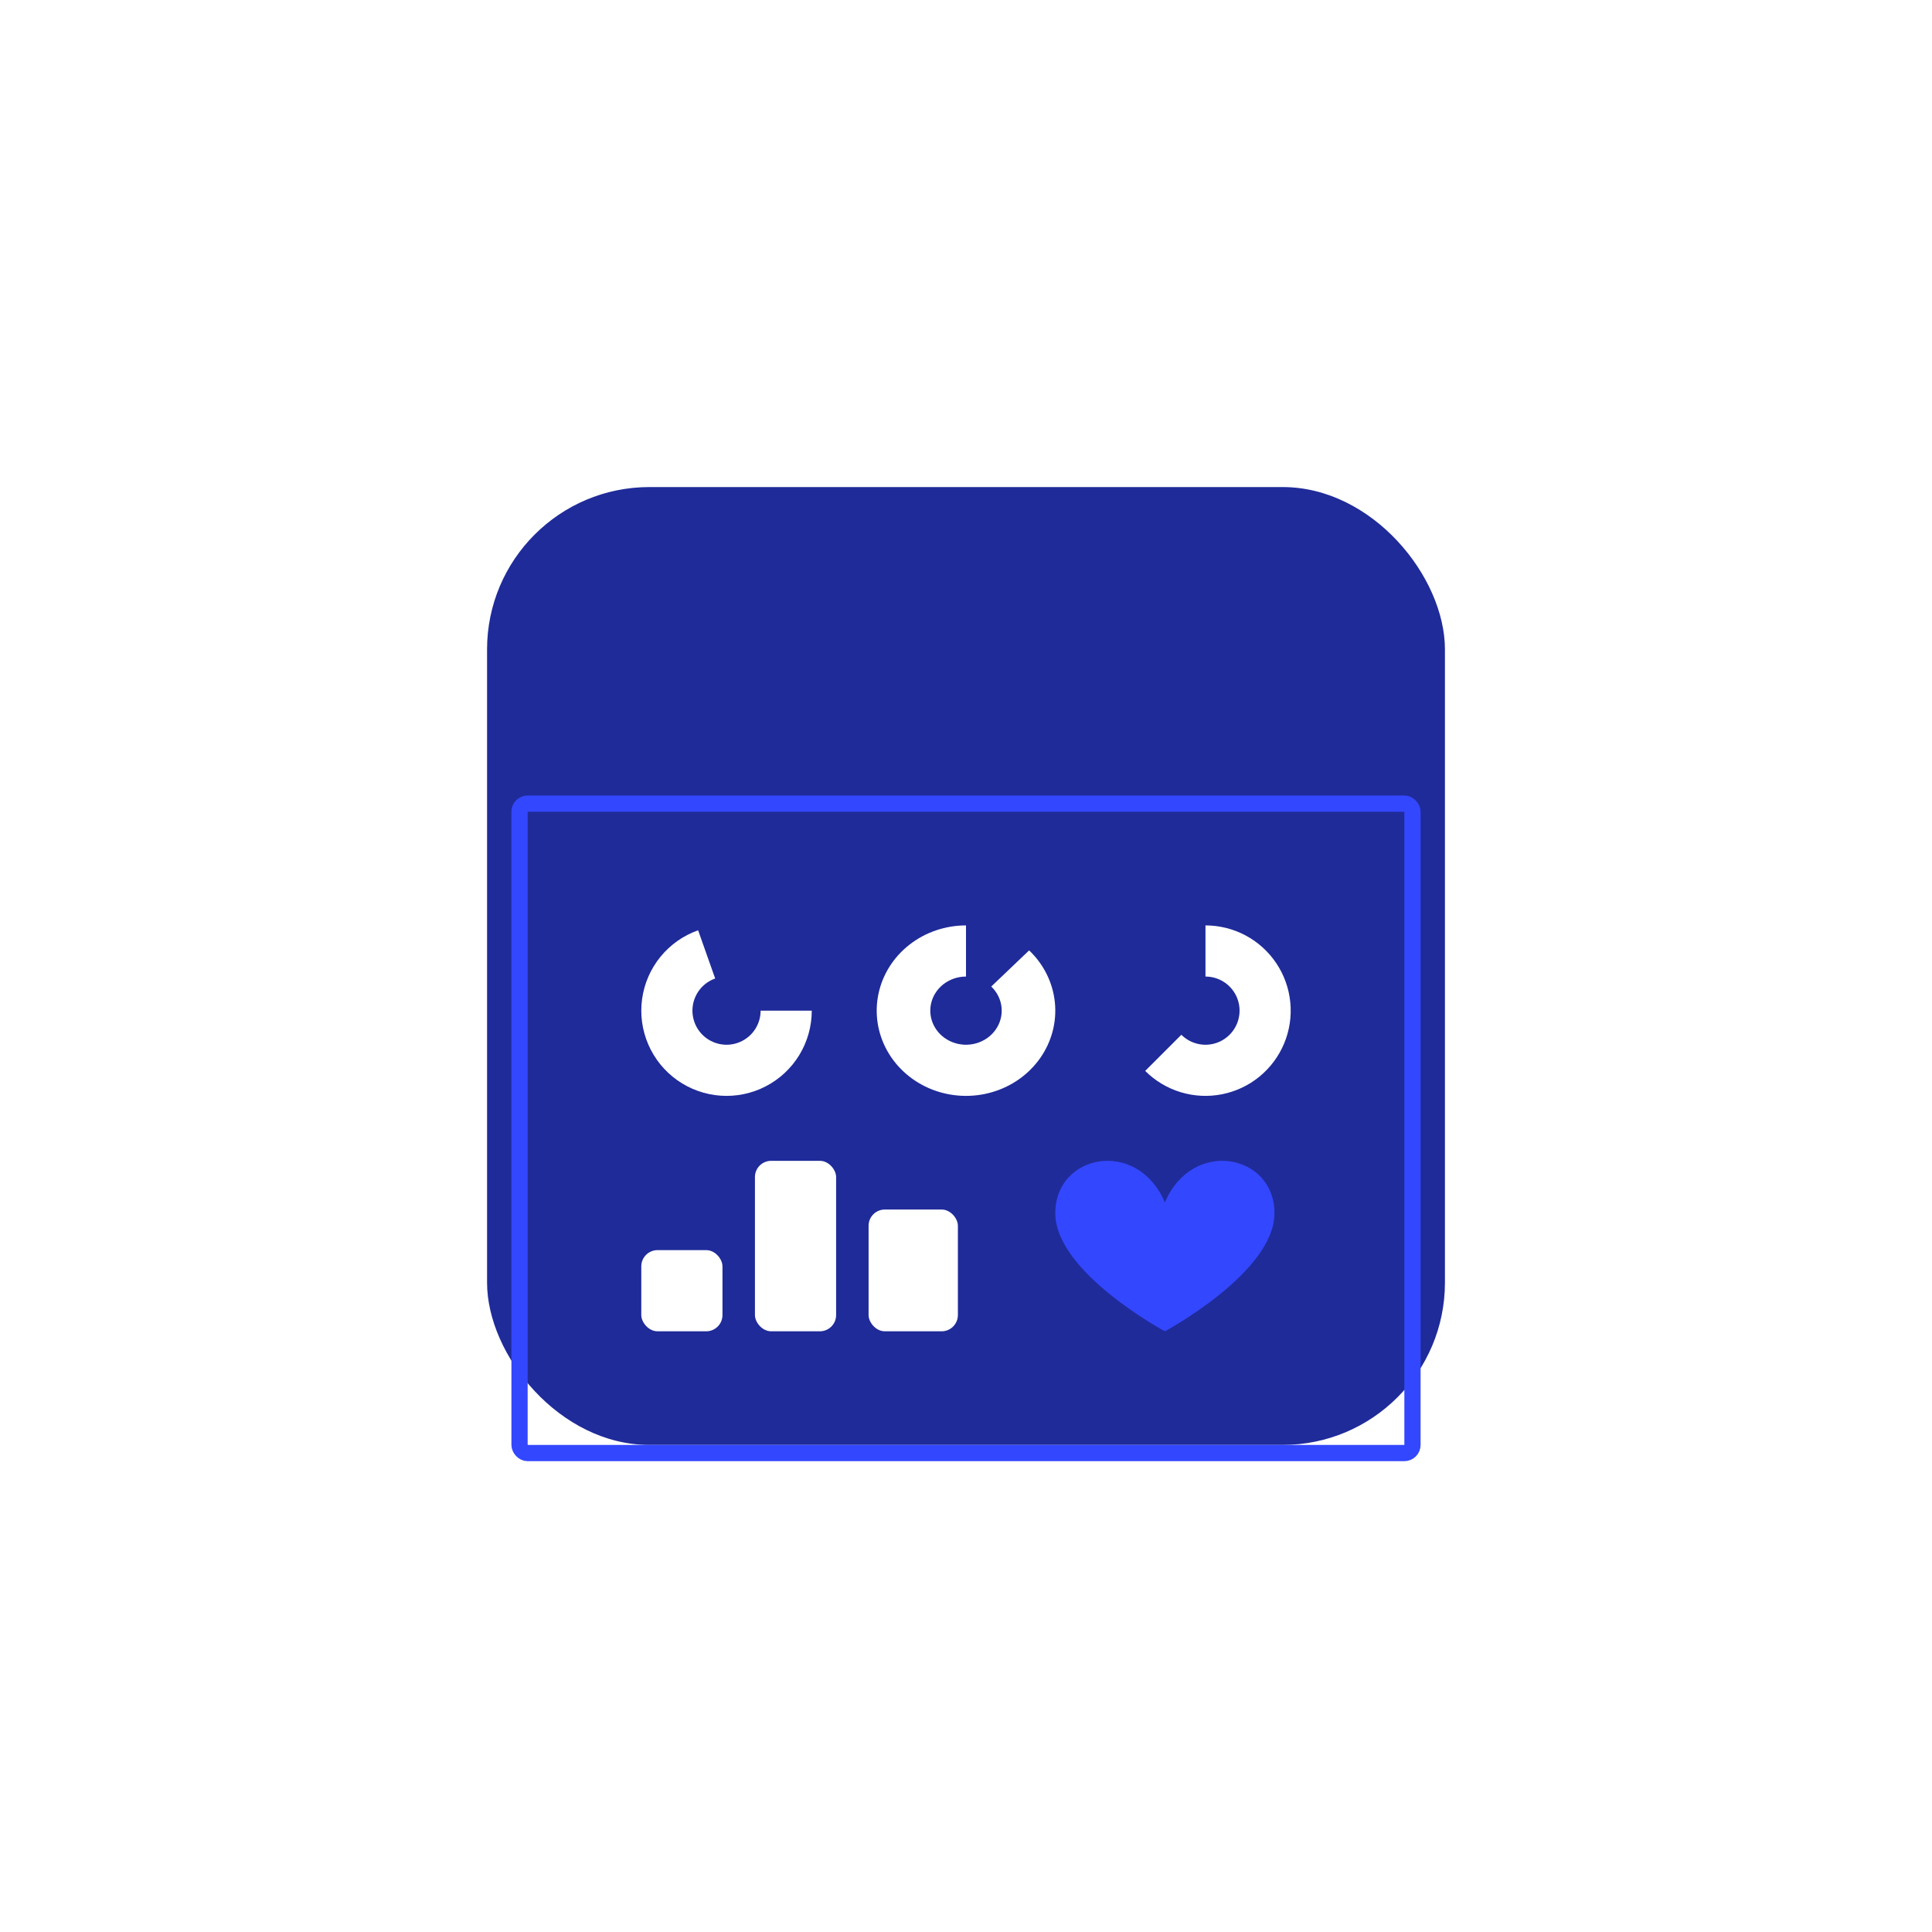 <svg width="238" height="238" viewBox="0 0 238 238" fill="none" xmlns="http://www.w3.org/2000/svg">
<g filter="url(#filter0_f_16_37)">
<rect x="60" y="60" width="118" height="118" rx="20" fill="#1F2B99"/>
</g>
<rect x="64" y="99" width="110" height="80" rx="1" stroke="#3347FF" stroke-width="2"/>
<rect x="79" y="154" width="10" height="10" rx="2" fill="white"/>
<rect x="93" y="143" width="10" height="21" rx="2" fill="white"/>
<rect x="107" y="149" width="11" height="15" rx="2" fill="white"/>
<path d="M100 124.5C100 126.425 99.471 128.313 98.47 129.958C97.47 131.602 96.036 132.94 94.326 133.825C92.617 134.71 90.697 135.108 88.776 134.975C86.856 134.842 85.009 134.184 83.437 133.073C81.865 131.961 80.63 130.439 79.865 128.672C79.1 126.906 78.835 124.963 79.1 123.056C79.364 121.149 80.148 119.352 81.365 117.861C82.583 116.369 84.186 115.241 86.001 114.6L88.101 120.54C87.375 120.797 86.733 121.248 86.246 121.844C85.759 122.441 85.446 123.16 85.34 123.922C85.234 124.685 85.34 125.462 85.646 126.169C85.952 126.876 86.446 127.484 87.075 127.929C87.704 128.374 88.442 128.637 89.211 128.69C89.979 128.743 90.747 128.584 91.431 128.23C92.114 127.876 92.688 127.341 93.088 126.683C93.488 126.025 93.7 125.27 93.7 124.5H100Z" fill="white"/>
<path d="M126.778 117.075C128.578 118.793 129.698 121.053 129.947 123.471C130.196 125.888 129.56 128.314 128.146 130.333C126.732 132.353 124.628 133.843 122.193 134.548C119.758 135.253 117.142 135.13 114.79 134.201C112.439 133.271 110.499 131.592 109.299 129.45C108.099 127.307 107.715 124.834 108.211 122.452C108.708 120.069 110.054 117.924 112.022 116.383C113.989 114.842 116.455 114 119 114L119 120.3C117.982 120.3 116.996 120.637 116.209 121.253C115.422 121.87 114.883 122.728 114.685 123.681C114.486 124.634 114.64 125.623 115.12 126.48C115.599 127.337 116.376 128.008 117.316 128.38C118.257 128.752 119.303 128.801 120.277 128.519C121.251 128.237 122.093 127.641 122.658 126.833C123.224 126.025 123.479 125.055 123.379 124.088C123.279 123.121 122.831 122.217 122.111 121.53L126.778 117.075Z" fill="white"/>
<path d="M148.5 114C150.227 114 151.927 114.426 153.45 115.24C154.973 116.054 156.271 117.231 157.23 118.667C158.19 120.102 158.78 121.752 158.949 123.471C159.119 125.189 158.862 126.923 158.201 128.518C157.54 130.113 156.496 131.521 155.161 132.617C153.826 133.712 152.242 134.461 150.548 134.798C148.855 135.135 147.104 135.049 145.452 134.548C143.8 134.047 142.296 133.146 141.075 131.925L145.53 127.47C146.019 127.958 146.62 128.319 147.281 128.519C147.942 128.72 148.642 128.754 149.319 128.619C149.997 128.485 150.631 128.185 151.164 127.747C151.698 127.308 152.116 126.745 152.38 126.107C152.645 125.469 152.747 124.776 152.68 124.088C152.612 123.401 152.376 122.741 151.992 122.167C151.608 121.592 151.089 121.122 150.48 120.796C149.871 120.47 149.191 120.3 148.5 120.3V114Z" fill="white"/>
<path d="M157 149.445C157 156.753 143.5 164 143.5 164C143.5 164 130 156.753 130 149.445C130 142.137 140.125 140.182 143.5 148.121C146.875 140.182 157 142.137 157 149.445Z" fill="#3347FF"/>
<defs>
<filter id="filter0_f_16_37" x="0" y="0" width="238" height="238" filterUnits="userSpaceOnUse" color-interpolation-filters="sRGB">
<feFlood flood-opacity="0" result="BackgroundImageFix"/>
<feBlend mode="normal" in="SourceGraphic" in2="BackgroundImageFix" result="shape"/>
<feGaussianBlur stdDeviation="30" result="effect1_foregroundBlur_16_37"/>
</filter>
</defs>
</svg>

